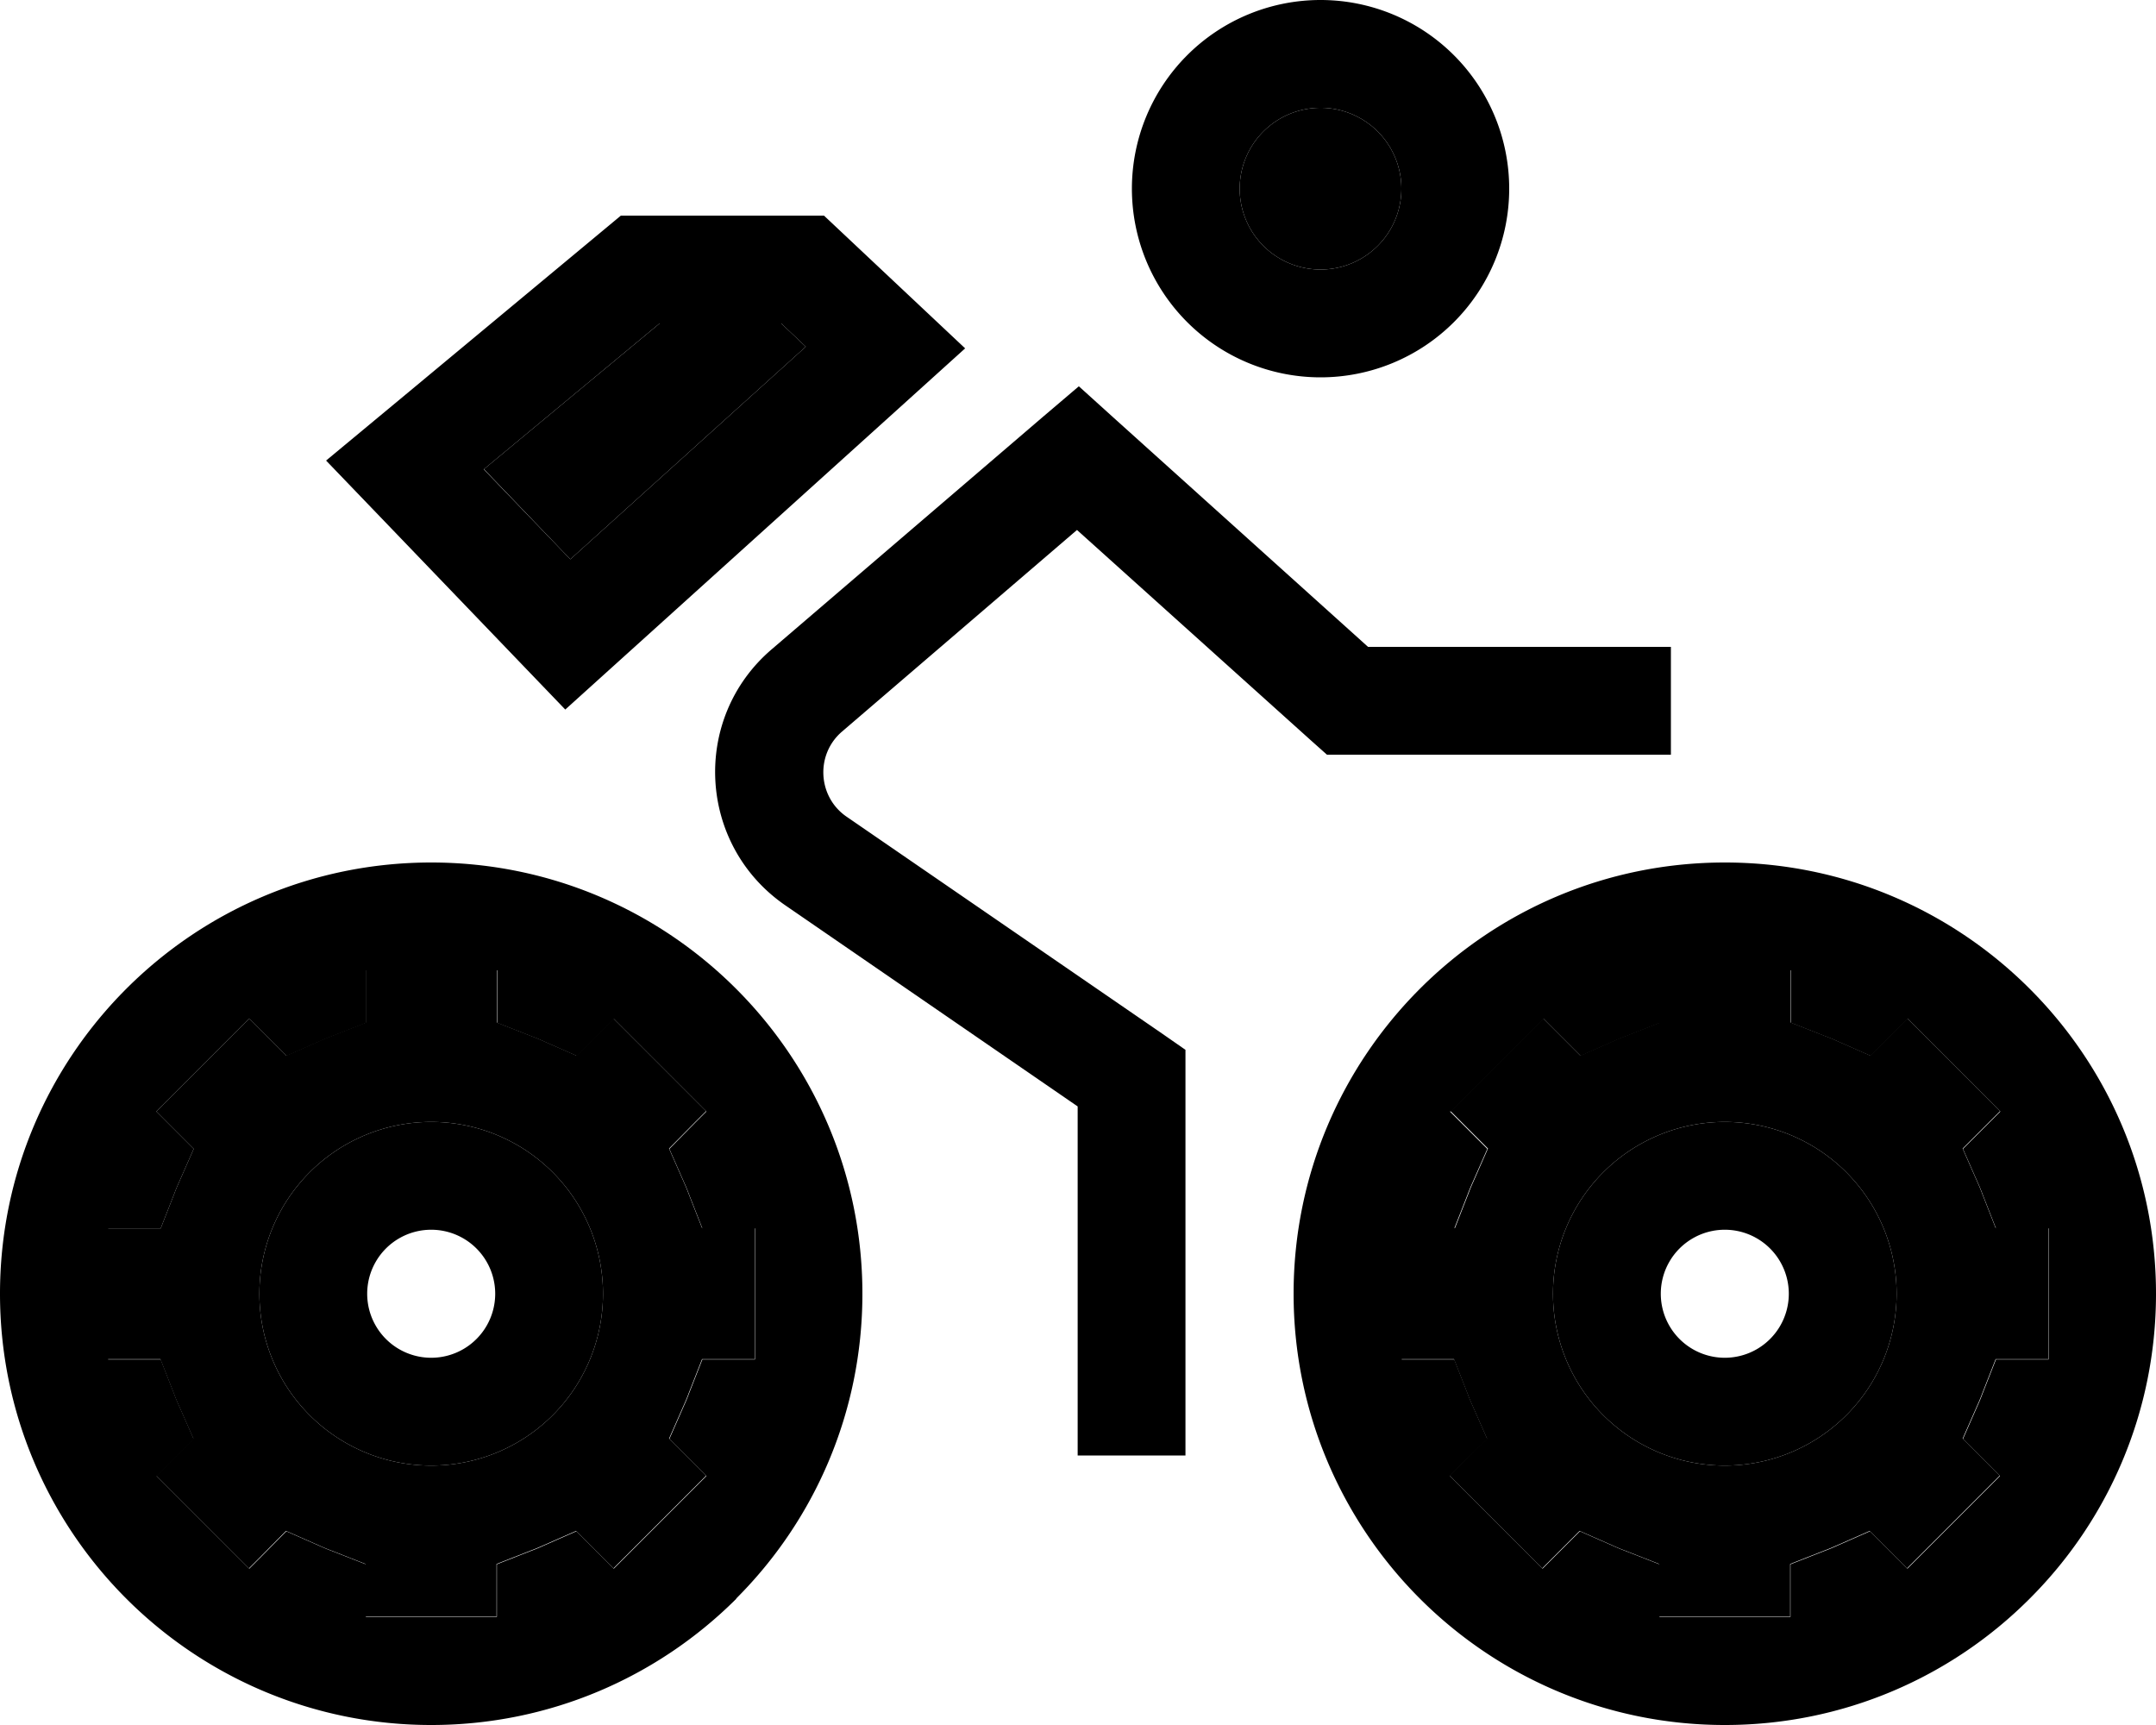 <svg xmlns="http://www.w3.org/2000/svg" viewBox="0 0 640 512"><path class="pr-icon-duotone-secondary" d="M32 364.5l0 38.9 4.6 0 11 0 4 10.2c.4 1.1 .9 2.3 1.4 3.4l4.4 10-7.7 7.7-3.3 3.3 27.5 27.5 3.3-3.3 7.7-7.8 10 4.4c1.1 .5 2.3 1 3.4 1.4l10.2 4 0 11 0 4.6 38.9 0 0-4.6 0-11 10.2-4c1.1-.4 2.3-.9 3.4-1.4l10-4.4 7.8 7.8 3.3 3.3 27.5-27.5-3.3-3.3-7.7-7.7 4.4-10c.5-1.1 1-2.3 1.4-3.4l4-10.2 11 0 4.6 0 0-38.9-4.6 0-11 0-4-10.2c-.4-1.1-.9-2.3-1.4-3.4l-4.4-10 7.7-7.8 3.3-3.3-27.5-27.5-3.3 3.3-7.7 7.7-10-4.4c-1.1-.5-2.3-1-3.4-1.4l-10.2-4 0-11 0-4.6-38.9 0 0 4.6 0 11-10.2 4c-1.1 .4-2.3 .9-3.4 1.4l-10 4.4-7.7-7.7-3.3-3.3L46.4 329.9l3.3 3.3 7.8 7.8-4.4 10c-.5 1.1-1 2.3-1.4 3.4l-4 10.2-11 0-4.6 0zM179 384A51 51 0 1 1 77 384a51 51 0 1 1 102 0zM143.7 139.3L169.3 166l69.9-63.1L231.9 96l-36.1 0-52.2 43.3zM368 56a24 24 0 1 0 48 0 24 24 0 1 0 -48 0zm48 308.5l0 38.9 4.6 0 11 0 4 10.2c.4 1.1 .9 2.3 1.4 3.4l4.4 10-7.8 7.7-3.3 3.3 27.5 27.5 3.3-3.3 7.8-7.8 10 4.4c1.1 .5 2.3 1 3.4 1.4l10.2 4 0 11 0 4.6 38.9 0 0-4.6 0-11 10.2-4c1.1-.4 2.3-.9 3.4-1.4l10-4.4 7.8 7.8 3.3 3.3 27.5-27.5-3.3-3.3-7.7-7.7 4.4-10c.5-1.1 1-2.3 1.4-3.4l4-10.2 11 0 4.6 0 0-38.9-4.6 0-11 0-4-10.2c-.4-1.1-.9-2.3-1.4-3.4l-4.4-10 7.8-7.8 3.3-3.3-27.5-27.5-3.3 3.3-7.7 7.7-10-4.4c-1.1-.5-2.3-1-3.4-1.4l-10.2-4 0-11 0-4.6-38.9 0 0 4.6 0 11-10.2 4c-1.1 .4-2.3 .9-3.4 1.4l-10 4.4-7.7-7.7-3.3-3.3-27.5 27.5 3.3 3.3 7.8 7.8-4.4 10c-.5 1.1-1 2.3-1.4 3.4l-4 10.2-11 0-4.6 0zM563 384a51 51 0 1 1 -102 0 51 51 0 1 1 102 0z"/><path class="pr-icon-duotone-primary" d="M392 80a24 24 0 1 0 0-48 24 24 0 1 0 0 48zm0-80a56 56 0 1 1 0 112A56 56 0 1 1 392 0zM320.3 114.7l10.4 9.4L406.1 192l73.9 0 16 0 0 32-16 0-80 0-6.1 0-4.6-4.1-69.6-62.6L250 217.1c-8 6.8-7.3 19.4 1.3 25.3l93.7 64.4 6.9 4.8 0 8.4 0 96 0 16-32 0 0-16 0-87.6-86.8-59.7c-26-17.9-28-55.5-4-76l80.4-68.9 10.7-9.1zM263.1 81.4l23.4 22-23.8 21.5-94.9 85.7L119 159.8 96.8 136.7l24.7-20.5L184.3 64l60.3 0 18.5 17.4zM231.9 96l-36.1 0-52.2 43.3L169.3 166l69.9-63.1L231.9 96zM421.1 474.1C398.2 451 384 419.1 384 384c0-70.7 57.3-128 128-128s128 57.3 128 128c0 35.3-14.3 67.3-37.4 90.4l-.2 .2C579.3 497.7 547.3 512 512 512c-35.1 0-67-14.2-90.1-37.1l-.8-.8zm9.3-144.2l3.3 3.3 7.8 7.8-4.4 10c-.5 1.1-1 2.3-1.4 3.4l-4 10.2-11 0-4.6 0 0 38.9 4.6 0 11 0 4 10.2c.4 1.1 .9 2.3 1.4 3.4l4.4 10-7.8 7.7-3.3 3.3 27.5 27.5 3.3-3.3 7.8-7.8 10 4.4c1.1 .5 2.3 1 3.4 1.4l10.2 4 0 11 0 4.6 38.9 0 0-4.6 0-11 10.2-4c1.1-.4 2.3-.9 3.4-1.4l10-4.4 7.8 7.8 3.3 3.3 27.5-27.5-3.3-3.3-7.7-7.7 4.4-10c.5-1.1 1-2.3 1.4-3.4l4-10.2 11 0 4.6 0 0-38.9-4.6 0-11 0-4-10.2c-.4-1.1-.9-2.3-1.4-3.4l-4.4-10 7.8-7.8 3.3-3.3-27.5-27.5-3.3 3.3-7.7 7.7-10-4.4c-1.1-.5-2.3-1-3.4-1.4l-10.2-4 0-11 0-4.6-38.9 0 0 4.6 0 11-10.2 4c-1.1 .4-2.3 .9-3.4 1.4l-10 4.4-7.7-7.7-3.3-3.3-27.5 27.5zM493 384a19 19 0 1 0 38 0 19 19 0 1 0 -38 0zm19 51a51 51 0 1 1 0-102 51 51 0 1 1 0 102zM0 384c0-70.7 57.3-128 128-128s128 57.3 128 128c0 35.3-14.3 67.3-37.4 90.4l-.1 .2C195.3 497.7 163.3 512 128 512c-35.1 0-67-14.2-90.1-37.1l-.8-.8C14.2 451 0 419.1 0 384zm73.9-81.6L46.4 329.9l3.3 3.3 7.8 7.8-4.4 10c-.5 1.1-1 2.3-1.4 3.4l-4 10.2-11 0-4.6 0 0 38.9 4.6 0 11 0 4 10.2c.4 1.1 .9 2.3 1.4 3.4l4.4 10-7.7 7.7-3.3 3.3 27.5 27.5 3.3-3.3 7.7-7.8 10 4.4c1.1 .5 2.3 1 3.4 1.4l10.2 4 0 11 0 4.6 38.9 0 0-4.6 0-11 10.2-4c1.1-.4 2.3-.9 3.4-1.4l10-4.4 7.8 7.8 3.3 3.3 27.5-27.5-3.3-3.3-7.7-7.7 4.4-10c.5-1.1 1-2.3 1.4-3.4l4-10.2 11 0 4.6 0 0-38.9-4.6 0-11 0-4-10.2c-.4-1.1-.9-2.3-1.4-3.4l-4.4-10 7.7-7.8 3.3-3.3-27.5-27.5-3.3 3.3-7.7 7.7-10-4.4c-1.1-.5-2.3-1-3.4-1.4l-10.2-4 0-11 0-4.6-38.9 0 0 4.6 0 11-10.2 4c-1.1 .4-2.3 .9-3.4 1.4l-10 4.4-7.7-7.7-3.3-3.3zM128 365a19 19 0 1 0 0 38 19 19 0 1 0 0-38zm51 19A51 51 0 1 1 77 384a51 51 0 1 1 102 0z"/></svg>